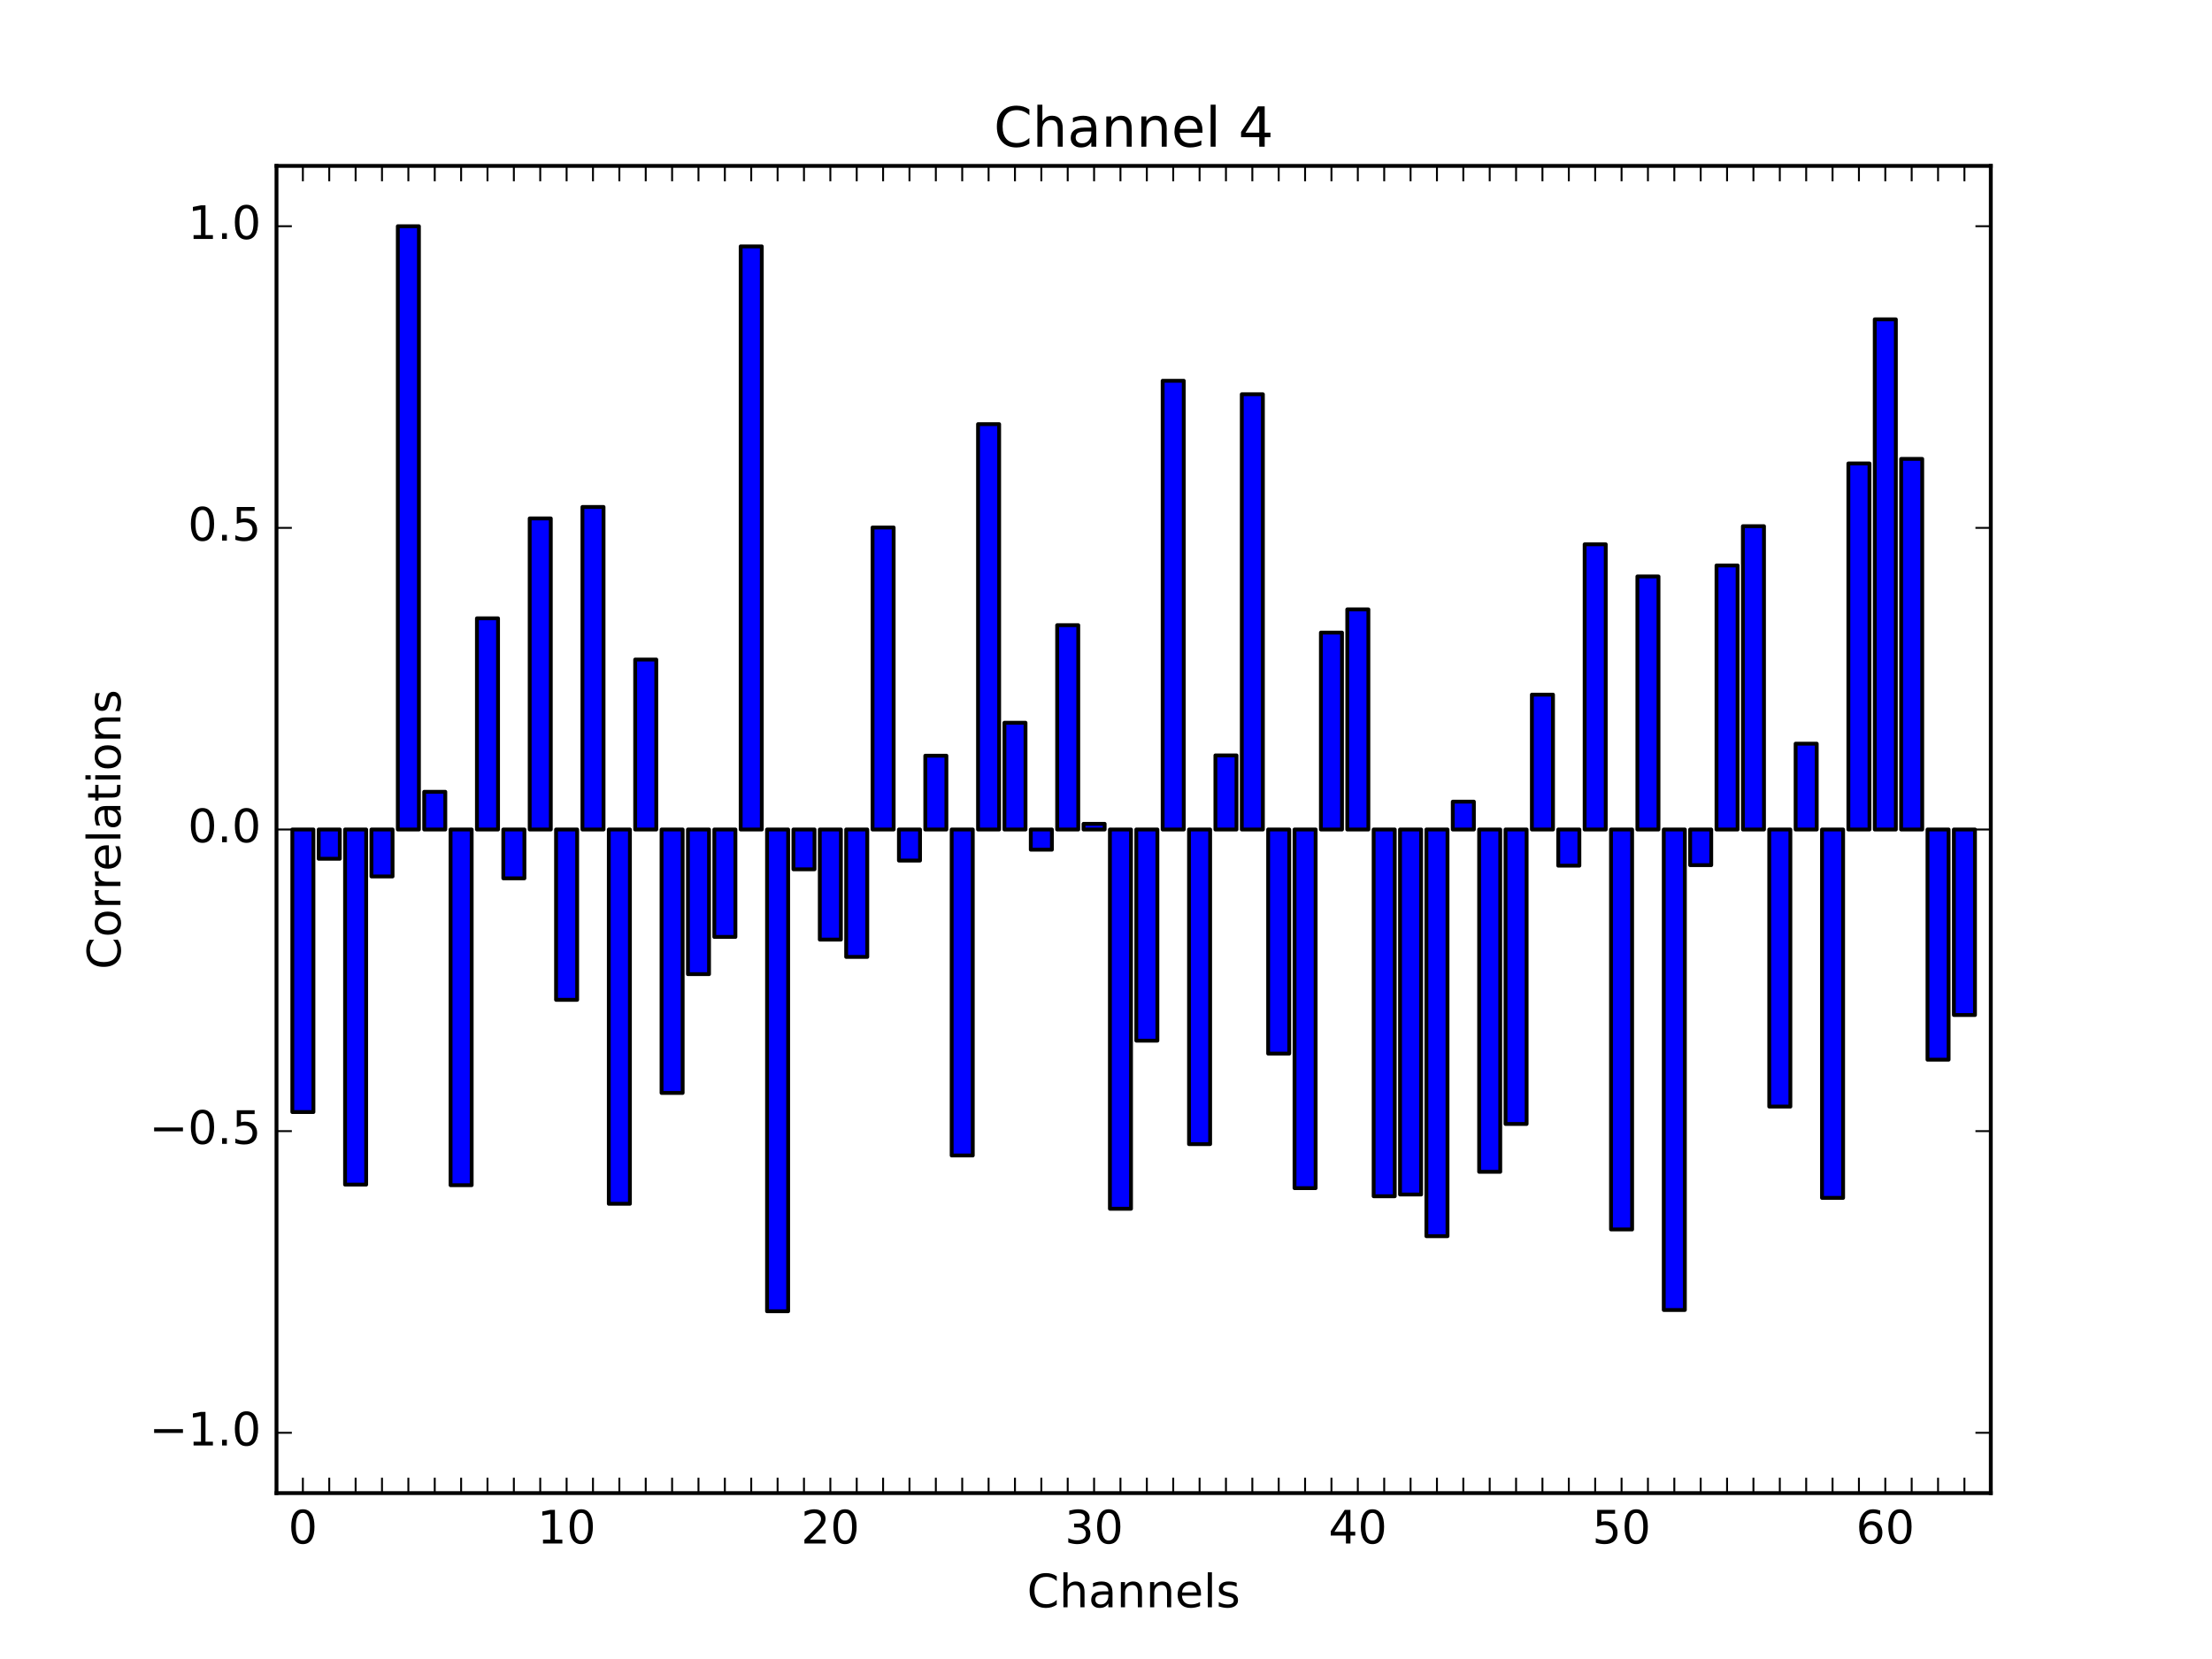 <?xml version="1.0" encoding="utf-8" standalone="no"?>
<!DOCTYPE svg PUBLIC "-//W3C//DTD SVG 1.1//EN"
        "http://www.w3.org/Graphics/SVG/1.1/DTD/svg11.dtd">
<!-- Created with matplotlib (http://matplotlib.org/) -->
<svg height="432pt" version="1.1" viewBox="0 0 576 432" width="576pt" xmlns="http://www.w3.org/2000/svg"
     xmlns:xlink="http://www.w3.org/1999/xlink">
    <defs>
        <style type="text/css">
            *{stroke-linecap:butt;stroke-linejoin:round;stroke-miterlimit:100000;}
        </style>
    </defs>
    <g id="figure_1">
        <g id="patch_1">
            <path d="M 0 432
L 576 432 
L 576 0 
L 0 0 
z
" style="fill:#ffffff;"/>
        </g>
        <g id="axes_1">
            <g id="patch_2">
                <path d="M 72 388.8
L 518.4 388.8 
L 518.4 43.2 
L 72 43.2 
z
" style="fill:#ffffff;"/>
            </g>
            <g id="patch_3">
                <path clip-path="url(#pa33bbf4f86)" d="M 76.121 289.575
L 81.615 289.575 
L 81.615 216 
L 76.121 216 
z
" style="fill:#0000ff;stroke:#000000;stroke-linejoin:miter;"/>
            </g>
            <g id="patch_4">
                <path clip-path="url(#pa33bbf4f86)" d="M 82.988 223.623
L 88.482 223.623 
L 88.482 216 
L 82.988 216 
z
" style="fill:#0000ff;stroke:#000000;stroke-linejoin:miter;"/>
            </g>
            <g id="patch_5">
                <path clip-path="url(#pa33bbf4f86)" d="M 89.856 308.473
L 95.35 308.473 
L 95.35 216 
L 89.856 216 
z
" style="fill:#0000ff;stroke:#000000;stroke-linejoin:miter;"/>
            </g>
            <g id="patch_6">
                <path clip-path="url(#pa33bbf4f86)" d="M 96.724 228.224
L 102.218 228.224 
L 102.218 216 
L 96.724 216 
z
" style="fill:#0000ff;stroke:#000000;stroke-linejoin:miter;"/>
            </g>
            <g id="patch_7">
                <path clip-path="url(#pa33bbf4f86)" d="M 103.591 216
L 109.086 216 
L 109.086 58.909 
L 103.591 58.909 
z
" style="fill:#0000ff;stroke:#000000;stroke-linejoin:miter;"/>
            </g>
            <g id="patch_8">
                <path clip-path="url(#pa33bbf4f86)" d="M 110.459 216
L 115.953 216 
L 115.953 206.184 
L 110.459 206.184 
z
" style="fill:#0000ff;stroke:#000000;stroke-linejoin:miter;"/>
            </g>
            <g id="patch_9">
                <path clip-path="url(#pa33bbf4f86)" d="M 117.327 308.617
L 122.821 308.617 
L 122.821 216 
L 117.327 216 
z
" style="fill:#0000ff;stroke:#000000;stroke-linejoin:miter;"/>
            </g>
            <g id="patch_10">
                <path clip-path="url(#pa33bbf4f86)" d="M 124.194 216
L 129.689 216 
L 129.689 161.011 
L 124.194 161.011 
z
" style="fill:#0000ff;stroke:#000000;stroke-linejoin:miter;"/>
            </g>
            <g id="patch_11">
                <path clip-path="url(#pa33bbf4f86)" d="M 131.062 228.712
L 136.556 228.712 
L 136.556 216 
L 131.062 216 
z
" style="fill:#0000ff;stroke:#000000;stroke-linejoin:miter;"/>
            </g>
            <g id="patch_12">
                <path clip-path="url(#pa33bbf4f86)" d="M 137.93 216
L 143.424 216 
L 143.424 134.998 
L 137.93 134.998 
z
" style="fill:#0000ff;stroke:#000000;stroke-linejoin:miter;"/>
            </g>
            <g id="patch_13">
                <path clip-path="url(#pa33bbf4f86)" d="M 144.798 260.353
L 150.292 260.353 
L 150.292 216 
L 144.798 216 
z
" style="fill:#0000ff;stroke:#000000;stroke-linejoin:miter;"/>
            </g>
            <g id="patch_14">
                <path clip-path="url(#pa33bbf4f86)" d="M 151.665 216
L 157.159 216 
L 157.159 132.012 
L 151.665 132.012 
z
" style="fill:#0000ff;stroke:#000000;stroke-linejoin:miter;"/>
            </g>
            <g id="patch_15">
                <path clip-path="url(#pa33bbf4f86)" d="M 158.533 313.465
L 164.027 313.465 
L 164.027 216 
L 158.533 216 
z
" style="fill:#0000ff;stroke:#000000;stroke-linejoin:miter;"/>
            </g>
            <g id="patch_16">
                <path clip-path="url(#pa33bbf4f86)" d="M 165.401 216
L 170.895 216 
L 170.895 171.743 
L 165.401 171.743 
z
" style="fill:#0000ff;stroke:#000000;stroke-linejoin:miter;"/>
            </g>
            <g id="patch_17">
                <path clip-path="url(#pa33bbf4f86)" d="M 172.268 284.598
L 177.762 284.598 
L 177.762 216 
L 172.268 216 
z
" style="fill:#0000ff;stroke:#000000;stroke-linejoin:miter;"/>
            </g>
            <g id="patch_18">
                <path clip-path="url(#pa33bbf4f86)" d="M 179.136 253.666
L 184.63 253.666 
L 184.63 216 
L 179.136 216 
z
" style="fill:#0000ff;stroke:#000000;stroke-linejoin:miter;"/>
            </g>
            <g id="patch_19">
                <path clip-path="url(#pa33bbf4f86)" d="M 186.004 243.976
L 191.498 243.976 
L 191.498 216 
L 186.004 216 
z
" style="fill:#0000ff;stroke:#000000;stroke-linejoin:miter;"/>
            </g>
            <g id="patch_20">
                <path clip-path="url(#pa33bbf4f86)" d="M 192.871 216
L 198.366 216 
L 198.366 64.161 
L 192.871 64.161 
z
" style="fill:#0000ff;stroke:#000000;stroke-linejoin:miter;"/>
            </g>
            <g id="patch_21">
                <path clip-path="url(#pa33bbf4f86)" d="M 199.739 341.447
L 205.233 341.447 
L 205.233 216 
L 199.739 216 
z
" style="fill:#0000ff;stroke:#000000;stroke-linejoin:miter;"/>
            </g>
            <g id="patch_22">
                <path clip-path="url(#pa33bbf4f86)" d="M 206.607 226.364
L 212.101 226.364 
L 212.101 216 
L 206.607 216 
z
" style="fill:#0000ff;stroke:#000000;stroke-linejoin:miter;"/>
            </g>
            <g id="patch_23">
                <path clip-path="url(#pa33bbf4f86)" d="M 213.474 244.669
L 218.969 244.669 
L 218.969 216 
L 213.474 216 
z
" style="fill:#0000ff;stroke:#000000;stroke-linejoin:miter;"/>
            </g>
            <g id="patch_24">
                <path clip-path="url(#pa33bbf4f86)" d="M 220.342 249.175
L 225.836 249.175 
L 225.836 216 
L 220.342 216 
z
" style="fill:#0000ff;stroke:#000000;stroke-linejoin:miter;"/>
            </g>
            <g id="patch_25">
                <path clip-path="url(#pa33bbf4f86)" d="M 227.21 216
L 232.704 216 
L 232.704 137.356 
L 227.21 137.356 
z
" style="fill:#0000ff;stroke:#000000;stroke-linejoin:miter;"/>
            </g>
            <g id="patch_26">
                <path clip-path="url(#pa33bbf4f86)" d="M 234.078 224.087
L 239.572 224.087 
L 239.572 216 
L 234.078 216 
z
" style="fill:#0000ff;stroke:#000000;stroke-linejoin:miter;"/>
            </g>
            <g id="patch_27">
                <path clip-path="url(#pa33bbf4f86)" d="M 240.945 216
L 246.439 216 
L 246.439 196.783 
L 240.945 196.783 
z
" style="fill:#0000ff;stroke:#000000;stroke-linejoin:miter;"/>
            </g>
            <g id="patch_28">
                <path clip-path="url(#pa33bbf4f86)" d="M 247.813 300.885
L 253.307 300.885 
L 253.307 216 
L 247.813 216 
z
" style="fill:#0000ff;stroke:#000000;stroke-linejoin:miter;"/>
            </g>
            <g id="patch_29">
                <path clip-path="url(#pa33bbf4f86)" d="M 254.681 216
L 260.175 216 
L 260.175 110.442 
L 254.681 110.442 
z
" style="fill:#0000ff;stroke:#000000;stroke-linejoin:miter;"/>
            </g>
            <g id="patch_30">
                <path clip-path="url(#pa33bbf4f86)" d="M 261.548 216
L 267.042 216 
L 267.042 188.202 
L 261.548 188.202 
z
" style="fill:#0000ff;stroke:#000000;stroke-linejoin:miter;"/>
            </g>
            <g id="patch_31">
                <path clip-path="url(#pa33bbf4f86)" d="M 268.416 221.257
L 273.91 221.257 
L 273.91 216 
L 268.416 216 
z
" style="fill:#0000ff;stroke:#000000;stroke-linejoin:miter;"/>
            </g>
            <g id="patch_32">
                <path clip-path="url(#pa33bbf4f86)" d="M 275.284 216
L 280.778 216 
L 280.778 162.794 
L 275.284 162.794 
z
" style="fill:#0000ff;stroke:#000000;stroke-linejoin:miter;"/>
            </g>
            <g id="patch_33">
                <path clip-path="url(#pa33bbf4f86)" d="M 282.151 216
L 287.646 216 
L 287.646 214.521 
L 282.151 214.521 
z
" style="fill:#0000ff;stroke:#000000;stroke-linejoin:miter;"/>
            </g>
            <g id="patch_34">
                <path clip-path="url(#pa33bbf4f86)" d="M 289.019 314.757
L 294.513 314.757 
L 294.513 216 
L 289.019 216 
z
" style="fill:#0000ff;stroke:#000000;stroke-linejoin:miter;"/>
            </g>
            <g id="patch_35">
                <path clip-path="url(#pa33bbf4f86)" d="M 295.887 270.983
L 301.381 270.983 
L 301.381 216 
L 295.887 216 
z
" style="fill:#0000ff;stroke:#000000;stroke-linejoin:miter;"/>
            </g>
            <g id="patch_36">
                <path clip-path="url(#pa33bbf4f86)" d="M 302.754 216
L 308.249 216 
L 308.249 99.15 
L 302.754 99.15 
z
" style="fill:#0000ff;stroke:#000000;stroke-linejoin:miter;"/>
            </g>
            <g id="patch_37">
                <path clip-path="url(#pa33bbf4f86)" d="M 309.622 297.924
L 315.116 297.924 
L 315.116 216 
L 309.622 216 
z
" style="fill:#0000ff;stroke:#000000;stroke-linejoin:miter;"/>
            </g>
            <g id="patch_38">
                <path clip-path="url(#pa33bbf4f86)" d="M 316.49 216
L 321.984 216 
L 321.984 196.705 
L 316.49 196.705 
z
" style="fill:#0000ff;stroke:#000000;stroke-linejoin:miter;"/>
            </g>
            <g id="patch_39">
                <path clip-path="url(#pa33bbf4f86)" d="M 323.358 216
L 328.852 216 
L 328.852 102.659 
L 323.358 102.659 
z
" style="fill:#0000ff;stroke:#000000;stroke-linejoin:miter;"/>
            </g>
            <g id="patch_40">
                <path clip-path="url(#pa33bbf4f86)" d="M 330.225 274.353
L 335.719 274.353 
L 335.719 216 
L 330.225 216 
z
" style="fill:#0000ff;stroke:#000000;stroke-linejoin:miter;"/>
            </g>
            <g id="patch_41">
                <path clip-path="url(#pa33bbf4f86)" d="M 337.093 309.386
L 342.587 309.386 
L 342.587 216 
L 337.093 216 
z
" style="fill:#0000ff;stroke:#000000;stroke-linejoin:miter;"/>
            </g>
            <g id="patch_42">
                <path clip-path="url(#pa33bbf4f86)" d="M 343.961 216
L 349.455 216 
L 349.455 164.725 
L 343.961 164.725 
z
" style="fill:#0000ff;stroke:#000000;stroke-linejoin:miter;"/>
            </g>
            <g id="patch_43">
                <path clip-path="url(#pa33bbf4f86)" d="M 350.828 216
L 356.322 216 
L 356.322 158.681 
L 350.828 158.681 
z
" style="fill:#0000ff;stroke:#000000;stroke-linejoin:miter;"/>
            </g>
            <g id="patch_44">
                <path clip-path="url(#pa33bbf4f86)" d="M 357.696 311.501
L 363.19 311.501 
L 363.19 216 
L 357.696 216 
z
" style="fill:#0000ff;stroke:#000000;stroke-linejoin:miter;"/>
            </g>
            <g id="patch_45">
                <path clip-path="url(#pa33bbf4f86)" d="M 364.564 311.053
L 370.058 311.053 
L 370.058 216 
L 364.564 216 
z
" style="fill:#0000ff;stroke:#000000;stroke-linejoin:miter;"/>
            </g>
            <g id="patch_46">
                <path clip-path="url(#pa33bbf4f86)" d="M 371.431 321.901
L 376.926 321.901 
L 376.926 216 
L 371.431 216 
z
" style="fill:#0000ff;stroke:#000000;stroke-linejoin:miter;"/>
            </g>
            <g id="patch_47">
                <path clip-path="url(#pa33bbf4f86)" d="M 378.299 216
L 383.793 216 
L 383.793 208.752 
L 378.299 208.752 
z
" style="fill:#0000ff;stroke:#000000;stroke-linejoin:miter;"/>
            </g>
            <g id="patch_48">
                <path clip-path="url(#pa33bbf4f86)" d="M 385.167 305.137
L 390.661 305.137 
L 390.661 216 
L 385.167 216 
z
" style="fill:#0000ff;stroke:#000000;stroke-linejoin:miter;"/>
            </g>
            <g id="patch_49">
                <path clip-path="url(#pa33bbf4f86)" d="M 392.034 292.678
L 397.529 292.678 
L 397.529 216 
L 392.034 216 
z
" style="fill:#0000ff;stroke:#000000;stroke-linejoin:miter;"/>
            </g>
            <g id="patch_50">
                <path clip-path="url(#pa33bbf4f86)" d="M 398.902 216
L 404.396 216 
L 404.396 180.881 
L 398.902 180.881 
z
" style="fill:#0000ff;stroke:#000000;stroke-linejoin:miter;"/>
            </g>
            <g id="patch_51">
                <path clip-path="url(#pa33bbf4f86)" d="M 405.77 225.42
L 411.264 225.42 
L 411.264 216 
L 405.77 216 
z
" style="fill:#0000ff;stroke:#000000;stroke-linejoin:miter;"/>
            </g>
            <g id="patch_52">
                <path clip-path="url(#pa33bbf4f86)" d="M 412.638 216
L 418.132 216 
L 418.132 141.738 
L 412.638 141.738 
z
" style="fill:#0000ff;stroke:#000000;stroke-linejoin:miter;"/>
            </g>
            <g id="patch_53">
                <path clip-path="url(#pa33bbf4f86)" d="M 419.505 320.147
L 424.999 320.147 
L 424.999 216 
L 419.505 216 
z
" style="fill:#0000ff;stroke:#000000;stroke-linejoin:miter;"/>
            </g>
            <g id="patch_54">
                <path clip-path="url(#pa33bbf4f86)" d="M 426.373 216
L 431.867 216 
L 431.867 150.112 
L 426.373 150.112 
z
" style="fill:#0000ff;stroke:#000000;stroke-linejoin:miter;"/>
            </g>
            <g id="patch_55">
                <path clip-path="url(#pa33bbf4f86)" d="M 433.241 341.116
L 438.735 341.116 
L 438.735 216 
L 433.241 216 
z
" style="fill:#0000ff;stroke:#000000;stroke-linejoin:miter;"/>
            </g>
            <g id="patch_56">
                <path clip-path="url(#pa33bbf4f86)" d="M 440.108 225.283
L 445.602 225.283 
L 445.602 216 
L 440.108 216 
z
" style="fill:#0000ff;stroke:#000000;stroke-linejoin:miter;"/>
            </g>
            <g id="patch_57">
                <path clip-path="url(#pa33bbf4f86)" d="M 446.976 216
L 452.47 216 
L 452.47 147.244 
L 446.976 147.244 
z
" style="fill:#0000ff;stroke:#000000;stroke-linejoin:miter;"/>
            </g>
            <g id="patch_58">
                <path clip-path="url(#pa33bbf4f86)" d="M 453.844 216
L 459.338 216 
L 459.338 137.021 
L 453.844 137.021 
z
" style="fill:#0000ff;stroke:#000000;stroke-linejoin:miter;"/>
            </g>
            <g id="patch_59">
                <path clip-path="url(#pa33bbf4f86)" d="M 460.711 288.149
L 466.206 288.149 
L 466.206 216 
L 460.711 216 
z
" style="fill:#0000ff;stroke:#000000;stroke-linejoin:miter;"/>
            </g>
            <g id="patch_60">
                <path clip-path="url(#pa33bbf4f86)" d="M 467.579 216
L 473.073 216 
L 473.073 193.65 
L 467.579 193.65 
z
" style="fill:#0000ff;stroke:#000000;stroke-linejoin:miter;"/>
            </g>
            <g id="patch_61">
                <path clip-path="url(#pa33bbf4f86)" d="M 474.447 311.925
L 479.941 311.925 
L 479.941 216 
L 474.447 216 
z
" style="fill:#0000ff;stroke:#000000;stroke-linejoin:miter;"/>
            </g>
            <g id="patch_62">
                <path clip-path="url(#pa33bbf4f86)" d="M 481.314 216
L 486.809 216 
L 486.809 120.685 
L 481.314 120.685 
z
" style="fill:#0000ff;stroke:#000000;stroke-linejoin:miter;"/>
            </g>
            <g id="patch_63">
                <path clip-path="url(#pa33bbf4f86)" d="M 488.182 216
L 493.676 216 
L 493.676 83.158 
L 488.182 83.158 
z
" style="fill:#0000ff;stroke:#000000;stroke-linejoin:miter;"/>
            </g>
            <g id="patch_64">
                <path clip-path="url(#pa33bbf4f86)" d="M 495.05 216
L 500.544 216 
L 500.544 119.498 
L 495.05 119.498 
z
" style="fill:#0000ff;stroke:#000000;stroke-linejoin:miter;"/>
            </g>
            <g id="patch_65">
                <path clip-path="url(#pa33bbf4f86)" d="M 501.918 275.936
L 507.412 275.936 
L 507.412 216 
L 501.918 216 
z
" style="fill:#0000ff;stroke:#000000;stroke-linejoin:miter;"/>
            </g>
            <g id="patch_66">
                <path clip-path="url(#pa33bbf4f86)" d="M 508.785 264.308
L 514.279 264.308 
L 514.279 216 
L 508.785 216 
z
" style="fill:#0000ff;stroke:#000000;stroke-linejoin:miter;"/>
            </g>
            <g id="patch_67">
                <path d="M 72 43.2
L 518.4 43.2 
" style="fill:none;stroke:#000000;stroke-linecap:square;stroke-linejoin:miter;"/>
            </g>
            <g id="patch_68">
                <path d="M 518.4 388.8
L 518.4 43.2 
" style="fill:none;stroke:#000000;stroke-linecap:square;stroke-linejoin:miter;"/>
            </g>
            <g id="patch_69">
                <path d="M 72 388.8
L 518.4 388.8 
" style="fill:none;stroke:#000000;stroke-linecap:square;stroke-linejoin:miter;"/>
            </g>
            <g id="patch_70">
                <path d="M 72 388.8
L 72 43.2 
" style="fill:none;stroke:#000000;stroke-linecap:square;stroke-linejoin:miter;"/>
            </g>
            <g id="matplotlib.axis_1">
                <g id="xtick_1">
                    <g id="line2d_1">
                        <defs>
                            <path d="M 0 0
L 0 -4 
" id="m778a37775b" style="stroke:#000000;stroke-width:0.5;"/>
                        </defs>
                        <g>
                            <use style="stroke:#000000;stroke-width:0.5;" x="78.868" xlink:href="#m778a37775b"
                                 y="388.8"/>
                        </g>
                    </g>
                    <g id="line2d_2">
                        <defs>
                            <path d="M 0 0
L 0 4 
" id="m806f2d0ba9" style="stroke:#000000;stroke-width:0.5;"/>
                        </defs>
                        <g>
                            <use style="stroke:#000000;stroke-width:0.5;" x="78.868" xlink:href="#m806f2d0ba9"
                                 y="43.2"/>
                        </g>
                    </g>
                    <g id="text_1">
                        <!-- 0 -->
                        <defs>
                            <path d="M 31.781 66.406
Q 24.172 66.406 20.328 58.906 
Q 16.5 51.422 16.5 36.375 
Q 16.5 21.391 20.328 13.891 
Q 24.172 6.391 31.781 6.391 
Q 39.453 6.391 43.281 13.891 
Q 47.125 21.391 47.125 36.375 
Q 47.125 51.422 43.281 58.906 
Q 39.453 66.406 31.781 66.406 
M 31.781 74.219 
Q 44.047 74.219 50.516 64.516 
Q 56.984 54.828 56.984 36.375 
Q 56.984 17.969 50.516 8.266 
Q 44.047 -1.422 31.781 -1.422 
Q 19.531 -1.422 13.062 8.266 
Q 6.594 17.969 6.594 36.375 
Q 6.594 54.828 13.062 64.516 
Q 19.531 74.219 31.781 74.219 
" id="BitstreamVeraSans-Roman-30"/>
                        </defs>
                        <g transform="translate(75.05 401.918)scale(0.12 -0.12)">
                            <use xlink:href="#BitstreamVeraSans-Roman-30"/>
                        </g>
                    </g>
                </g>
                <g id="xtick_2">
                    <g id="line2d_3">
                        <g>
                            <use style="stroke:#000000;stroke-width:0.5;" x="85.735" xlink:href="#m778a37775b"
                                 y="388.8"/>
                        </g>
                    </g>
                    <g id="line2d_4">
                        <g>
                            <use style="stroke:#000000;stroke-width:0.5;" x="85.735" xlink:href="#m806f2d0ba9"
                                 y="43.2"/>
                        </g>
                    </g>
                </g>
                <g id="xtick_3">
                    <g id="line2d_5">
                        <g>
                            <use style="stroke:#000000;stroke-width:0.5;" x="92.603" xlink:href="#m778a37775b"
                                 y="388.8"/>
                        </g>
                    </g>
                    <g id="line2d_6">
                        <g>
                            <use style="stroke:#000000;stroke-width:0.5;" x="92.603" xlink:href="#m806f2d0ba9"
                                 y="43.2"/>
                        </g>
                    </g>
                </g>
                <g id="xtick_4">
                    <g id="line2d_7">
                        <g>
                            <use style="stroke:#000000;stroke-width:0.5;" x="99.471" xlink:href="#m778a37775b"
                                 y="388.8"/>
                        </g>
                    </g>
                    <g id="line2d_8">
                        <g>
                            <use style="stroke:#000000;stroke-width:0.5;" x="99.471" xlink:href="#m806f2d0ba9"
                                 y="43.2"/>
                        </g>
                    </g>
                </g>
                <g id="xtick_5">
                    <g id="line2d_9">
                        <g>
                            <use style="stroke:#000000;stroke-width:0.5;" x="106.338" xlink:href="#m778a37775b"
                                 y="388.8"/>
                        </g>
                    </g>
                    <g id="line2d_10">
                        <g>
                            <use style="stroke:#000000;stroke-width:0.5;" x="106.338" xlink:href="#m806f2d0ba9"
                                 y="43.2"/>
                        </g>
                    </g>
                </g>
                <g id="xtick_6">
                    <g id="line2d_11">
                        <g>
                            <use style="stroke:#000000;stroke-width:0.5;" x="113.206" xlink:href="#m778a37775b"
                                 y="388.8"/>
                        </g>
                    </g>
                    <g id="line2d_12">
                        <g>
                            <use style="stroke:#000000;stroke-width:0.5;" x="113.206" xlink:href="#m806f2d0ba9"
                                 y="43.2"/>
                        </g>
                    </g>
                </g>
                <g id="xtick_7">
                    <g id="line2d_13">
                        <g>
                            <use style="stroke:#000000;stroke-width:0.5;" x="120.074" xlink:href="#m778a37775b"
                                 y="388.8"/>
                        </g>
                    </g>
                    <g id="line2d_14">
                        <g>
                            <use style="stroke:#000000;stroke-width:0.5;" x="120.074" xlink:href="#m806f2d0ba9"
                                 y="43.2"/>
                        </g>
                    </g>
                </g>
                <g id="xtick_8">
                    <g id="line2d_15">
                        <g>
                            <use style="stroke:#000000;stroke-width:0.5;" x="126.942" xlink:href="#m778a37775b"
                                 y="388.8"/>
                        </g>
                    </g>
                    <g id="line2d_16">
                        <g>
                            <use style="stroke:#000000;stroke-width:0.5;" x="126.942" xlink:href="#m806f2d0ba9"
                                 y="43.2"/>
                        </g>
                    </g>
                </g>
                <g id="xtick_9">
                    <g id="line2d_17">
                        <g>
                            <use style="stroke:#000000;stroke-width:0.5;" x="133.809" xlink:href="#m778a37775b"
                                 y="388.8"/>
                        </g>
                    </g>
                    <g id="line2d_18">
                        <g>
                            <use style="stroke:#000000;stroke-width:0.5;" x="133.809" xlink:href="#m806f2d0ba9"
                                 y="43.2"/>
                        </g>
                    </g>
                </g>
                <g id="xtick_10">
                    <g id="line2d_19">
                        <g>
                            <use style="stroke:#000000;stroke-width:0.5;" x="140.677" xlink:href="#m778a37775b"
                                 y="388.8"/>
                        </g>
                    </g>
                    <g id="line2d_20">
                        <g>
                            <use style="stroke:#000000;stroke-width:0.5;" x="140.677" xlink:href="#m806f2d0ba9"
                                 y="43.2"/>
                        </g>
                    </g>
                </g>
                <g id="xtick_11">
                    <g id="line2d_21">
                        <g>
                            <use style="stroke:#000000;stroke-width:0.5;" x="147.545" xlink:href="#m778a37775b"
                                 y="388.8"/>
                        </g>
                    </g>
                    <g id="line2d_22">
                        <g>
                            <use style="stroke:#000000;stroke-width:0.5;" x="147.545" xlink:href="#m806f2d0ba9"
                                 y="43.2"/>
                        </g>
                    </g>
                    <g id="text_2">
                        <!-- 10 -->
                        <defs>
                            <path d="M 12.406 8.297
L 28.516 8.297 
L 28.516 63.922 
L 10.984 60.406 
L 10.984 69.391 
L 28.422 72.906 
L 38.281 72.906 
L 38.281 8.297 
L 54.391 8.297 
L 54.391 0 
L 12.406 0 
z
" id="BitstreamVeraSans-Roman-31"/>
                        </defs>
                        <g transform="translate(139.91 401.918)scale(0.12 -0.12)">
                            <use xlink:href="#BitstreamVeraSans-Roman-31"/>
                            <use x="63.623" xlink:href="#BitstreamVeraSans-Roman-30"/>
                        </g>
                    </g>
                </g>
                <g id="xtick_12">
                    <g id="line2d_23">
                        <g>
                            <use style="stroke:#000000;stroke-width:0.5;" x="154.412" xlink:href="#m778a37775b"
                                 y="388.8"/>
                        </g>
                    </g>
                    <g id="line2d_24">
                        <g>
                            <use style="stroke:#000000;stroke-width:0.5;" x="154.412" xlink:href="#m806f2d0ba9"
                                 y="43.2"/>
                        </g>
                    </g>
                </g>
                <g id="xtick_13">
                    <g id="line2d_25">
                        <g>
                            <use style="stroke:#000000;stroke-width:0.5;" x="161.28" xlink:href="#m778a37775b"
                                 y="388.8"/>
                        </g>
                    </g>
                    <g id="line2d_26">
                        <g>
                            <use style="stroke:#000000;stroke-width:0.5;" x="161.28" xlink:href="#m806f2d0ba9"
                                 y="43.2"/>
                        </g>
                    </g>
                </g>
                <g id="xtick_14">
                    <g id="line2d_27">
                        <g>
                            <use style="stroke:#000000;stroke-width:0.5;" x="168.148" xlink:href="#m778a37775b"
                                 y="388.8"/>
                        </g>
                    </g>
                    <g id="line2d_28">
                        <g>
                            <use style="stroke:#000000;stroke-width:0.5;" x="168.148" xlink:href="#m806f2d0ba9"
                                 y="43.2"/>
                        </g>
                    </g>
                </g>
                <g id="xtick_15">
                    <g id="line2d_29">
                        <g>
                            <use style="stroke:#000000;stroke-width:0.5;" x="175.015" xlink:href="#m778a37775b"
                                 y="388.8"/>
                        </g>
                    </g>
                    <g id="line2d_30">
                        <g>
                            <use style="stroke:#000000;stroke-width:0.5;" x="175.015" xlink:href="#m806f2d0ba9"
                                 y="43.2"/>
                        </g>
                    </g>
                </g>
                <g id="xtick_16">
                    <g id="line2d_31">
                        <g>
                            <use style="stroke:#000000;stroke-width:0.5;" x="181.883" xlink:href="#m778a37775b"
                                 y="388.8"/>
                        </g>
                    </g>
                    <g id="line2d_32">
                        <g>
                            <use style="stroke:#000000;stroke-width:0.5;" x="181.883" xlink:href="#m806f2d0ba9"
                                 y="43.2"/>
                        </g>
                    </g>
                </g>
                <g id="xtick_17">
                    <g id="line2d_33">
                        <g>
                            <use style="stroke:#000000;stroke-width:0.5;" x="188.751" xlink:href="#m778a37775b"
                                 y="388.8"/>
                        </g>
                    </g>
                    <g id="line2d_34">
                        <g>
                            <use style="stroke:#000000;stroke-width:0.5;" x="188.751" xlink:href="#m806f2d0ba9"
                                 y="43.2"/>
                        </g>
                    </g>
                </g>
                <g id="xtick_18">
                    <g id="line2d_35">
                        <g>
                            <use style="stroke:#000000;stroke-width:0.5;" x="195.618" xlink:href="#m778a37775b"
                                 y="388.8"/>
                        </g>
                    </g>
                    <g id="line2d_36">
                        <g>
                            <use style="stroke:#000000;stroke-width:0.5;" x="195.618" xlink:href="#m806f2d0ba9"
                                 y="43.2"/>
                        </g>
                    </g>
                </g>
                <g id="xtick_19">
                    <g id="line2d_37">
                        <g>
                            <use style="stroke:#000000;stroke-width:0.5;" x="202.486" xlink:href="#m778a37775b"
                                 y="388.8"/>
                        </g>
                    </g>
                    <g id="line2d_38">
                        <g>
                            <use style="stroke:#000000;stroke-width:0.5;" x="202.486" xlink:href="#m806f2d0ba9"
                                 y="43.2"/>
                        </g>
                    </g>
                </g>
                <g id="xtick_20">
                    <g id="line2d_39">
                        <g>
                            <use style="stroke:#000000;stroke-width:0.5;" x="209.354" xlink:href="#m778a37775b"
                                 y="388.8"/>
                        </g>
                    </g>
                    <g id="line2d_40">
                        <g>
                            <use style="stroke:#000000;stroke-width:0.5;" x="209.354" xlink:href="#m806f2d0ba9"
                                 y="43.2"/>
                        </g>
                    </g>
                </g>
                <g id="xtick_21">
                    <g id="line2d_41">
                        <g>
                            <use style="stroke:#000000;stroke-width:0.5;" x="216.222" xlink:href="#m778a37775b"
                                 y="388.8"/>
                        </g>
                    </g>
                    <g id="line2d_42">
                        <g>
                            <use style="stroke:#000000;stroke-width:0.5;" x="216.222" xlink:href="#m806f2d0ba9"
                                 y="43.2"/>
                        </g>
                    </g>
                    <g id="text_3">
                        <!-- 20 -->
                        <defs>
                            <path d="M 19.188 8.297
L 53.609 8.297 
L 53.609 0 
L 7.328 0 
L 7.328 8.297 
Q 12.938 14.109 22.625 23.891 
Q 32.328 33.688 34.812 36.531 
Q 39.547 41.844 41.422 45.531 
Q 43.312 49.219 43.312 52.781 
Q 43.312 58.594 39.234 62.25 
Q 35.156 65.922 28.609 65.922 
Q 23.969 65.922 18.812 64.312 
Q 13.672 62.703 7.812 59.422 
L 7.812 69.391 
Q 13.766 71.781 18.938 73 
Q 24.125 74.219 28.422 74.219 
Q 39.75 74.219 46.484 68.547 
Q 53.219 62.891 53.219 53.422 
Q 53.219 48.922 51.531 44.891 
Q 49.859 40.875 45.406 35.406 
Q 44.188 33.984 37.641 27.219 
Q 31.109 20.453 19.188 8.297 
" id="BitstreamVeraSans-Roman-32"/>
                        </defs>
                        <g transform="translate(208.587 401.918)scale(0.12 -0.12)">
                            <use xlink:href="#BitstreamVeraSans-Roman-32"/>
                            <use x="63.623" xlink:href="#BitstreamVeraSans-Roman-30"/>
                        </g>
                    </g>
                </g>
                <g id="xtick_22">
                    <g id="line2d_43">
                        <g>
                            <use style="stroke:#000000;stroke-width:0.5;" x="223.089" xlink:href="#m778a37775b"
                                 y="388.8"/>
                        </g>
                    </g>
                    <g id="line2d_44">
                        <g>
                            <use style="stroke:#000000;stroke-width:0.5;" x="223.089" xlink:href="#m806f2d0ba9"
                                 y="43.2"/>
                        </g>
                    </g>
                </g>
                <g id="xtick_23">
                    <g id="line2d_45">
                        <g>
                            <use style="stroke:#000000;stroke-width:0.5;" x="229.957" xlink:href="#m778a37775b"
                                 y="388.8"/>
                        </g>
                    </g>
                    <g id="line2d_46">
                        <g>
                            <use style="stroke:#000000;stroke-width:0.5;" x="229.957" xlink:href="#m806f2d0ba9"
                                 y="43.2"/>
                        </g>
                    </g>
                </g>
                <g id="xtick_24">
                    <g id="line2d_47">
                        <g>
                            <use style="stroke:#000000;stroke-width:0.5;" x="236.825" xlink:href="#m778a37775b"
                                 y="388.8"/>
                        </g>
                    </g>
                    <g id="line2d_48">
                        <g>
                            <use style="stroke:#000000;stroke-width:0.5;" x="236.825" xlink:href="#m806f2d0ba9"
                                 y="43.2"/>
                        </g>
                    </g>
                </g>
                <g id="xtick_25">
                    <g id="line2d_49">
                        <g>
                            <use style="stroke:#000000;stroke-width:0.5;" x="243.692" xlink:href="#m778a37775b"
                                 y="388.8"/>
                        </g>
                    </g>
                    <g id="line2d_50">
                        <g>
                            <use style="stroke:#000000;stroke-width:0.5;" x="243.692" xlink:href="#m806f2d0ba9"
                                 y="43.2"/>
                        </g>
                    </g>
                </g>
                <g id="xtick_26">
                    <g id="line2d_51">
                        <g>
                            <use style="stroke:#000000;stroke-width:0.5;" x="250.56" xlink:href="#m778a37775b"
                                 y="388.8"/>
                        </g>
                    </g>
                    <g id="line2d_52">
                        <g>
                            <use style="stroke:#000000;stroke-width:0.5;" x="250.56" xlink:href="#m806f2d0ba9"
                                 y="43.2"/>
                        </g>
                    </g>
                </g>
                <g id="xtick_27">
                    <g id="line2d_53">
                        <g>
                            <use style="stroke:#000000;stroke-width:0.5;" x="257.428" xlink:href="#m778a37775b"
                                 y="388.8"/>
                        </g>
                    </g>
                    <g id="line2d_54">
                        <g>
                            <use style="stroke:#000000;stroke-width:0.5;" x="257.428" xlink:href="#m806f2d0ba9"
                                 y="43.2"/>
                        </g>
                    </g>
                </g>
                <g id="xtick_28">
                    <g id="line2d_55">
                        <g>
                            <use style="stroke:#000000;stroke-width:0.5;" x="264.295" xlink:href="#m778a37775b"
                                 y="388.8"/>
                        </g>
                    </g>
                    <g id="line2d_56">
                        <g>
                            <use style="stroke:#000000;stroke-width:0.5;" x="264.295" xlink:href="#m806f2d0ba9"
                                 y="43.2"/>
                        </g>
                    </g>
                </g>
                <g id="xtick_29">
                    <g id="line2d_57">
                        <g>
                            <use style="stroke:#000000;stroke-width:0.5;" x="271.163" xlink:href="#m778a37775b"
                                 y="388.8"/>
                        </g>
                    </g>
                    <g id="line2d_58">
                        <g>
                            <use style="stroke:#000000;stroke-width:0.5;" x="271.163" xlink:href="#m806f2d0ba9"
                                 y="43.2"/>
                        </g>
                    </g>
                </g>
                <g id="xtick_30">
                    <g id="line2d_59">
                        <g>
                            <use style="stroke:#000000;stroke-width:0.5;" x="278.031" xlink:href="#m778a37775b"
                                 y="388.8"/>
                        </g>
                    </g>
                    <g id="line2d_60">
                        <g>
                            <use style="stroke:#000000;stroke-width:0.5;" x="278.031" xlink:href="#m806f2d0ba9"
                                 y="43.2"/>
                        </g>
                    </g>
                </g>
                <g id="xtick_31">
                    <g id="line2d_61">
                        <g>
                            <use style="stroke:#000000;stroke-width:0.5;" x="284.898" xlink:href="#m778a37775b"
                                 y="388.8"/>
                        </g>
                    </g>
                    <g id="line2d_62">
                        <g>
                            <use style="stroke:#000000;stroke-width:0.5;" x="284.898" xlink:href="#m806f2d0ba9"
                                 y="43.2"/>
                        </g>
                    </g>
                    <g id="text_4">
                        <!-- 30 -->
                        <defs>
                            <path d="M 40.578 39.312
Q 47.656 37.797 51.625 33 
Q 55.609 28.219 55.609 21.188 
Q 55.609 10.406 48.188 4.484 
Q 40.766 -1.422 27.094 -1.422 
Q 22.516 -1.422 17.656 -0.516 
Q 12.797 0.391 7.625 2.203 
L 7.625 11.719 
Q 11.719 9.328 16.594 8.109 
Q 21.484 6.891 26.812 6.891 
Q 36.078 6.891 40.938 10.547 
Q 45.797 14.203 45.797 21.188 
Q 45.797 27.641 41.281 31.266 
Q 36.766 34.906 28.719 34.906 
L 20.219 34.906 
L 20.219 43.016 
L 29.109 43.016 
Q 36.375 43.016 40.234 45.922 
Q 44.094 48.828 44.094 54.297 
Q 44.094 59.906 40.109 62.906 
Q 36.141 65.922 28.719 65.922 
Q 24.656 65.922 20.016 65.031 
Q 15.375 64.156 9.812 62.312 
L 9.812 71.094 
Q 15.438 72.656 20.344 73.438 
Q 25.25 74.219 29.594 74.219 
Q 40.828 74.219 47.359 69.109 
Q 53.906 64.016 53.906 55.328 
Q 53.906 49.266 50.438 45.094 
Q 46.969 40.922 40.578 39.312 
" id="BitstreamVeraSans-Roman-33"/>
                        </defs>
                        <g transform="translate(277.263 401.918)scale(0.12 -0.12)">
                            <use xlink:href="#BitstreamVeraSans-Roman-33"/>
                            <use x="63.623" xlink:href="#BitstreamVeraSans-Roman-30"/>
                        </g>
                    </g>
                </g>
                <g id="xtick_32">
                    <g id="line2d_63">
                        <g>
                            <use style="stroke:#000000;stroke-width:0.5;" x="291.766" xlink:href="#m778a37775b"
                                 y="388.8"/>
                        </g>
                    </g>
                    <g id="line2d_64">
                        <g>
                            <use style="stroke:#000000;stroke-width:0.5;" x="291.766" xlink:href="#m806f2d0ba9"
                                 y="43.2"/>
                        </g>
                    </g>
                </g>
                <g id="xtick_33">
                    <g id="line2d_65">
                        <g>
                            <use style="stroke:#000000;stroke-width:0.5;" x="298.634" xlink:href="#m778a37775b"
                                 y="388.8"/>
                        </g>
                    </g>
                    <g id="line2d_66">
                        <g>
                            <use style="stroke:#000000;stroke-width:0.5;" x="298.634" xlink:href="#m806f2d0ba9"
                                 y="43.2"/>
                        </g>
                    </g>
                </g>
                <g id="xtick_34">
                    <g id="line2d_67">
                        <g>
                            <use style="stroke:#000000;stroke-width:0.5;" x="305.502" xlink:href="#m778a37775b"
                                 y="388.8"/>
                        </g>
                    </g>
                    <g id="line2d_68">
                        <g>
                            <use style="stroke:#000000;stroke-width:0.5;" x="305.502" xlink:href="#m806f2d0ba9"
                                 y="43.2"/>
                        </g>
                    </g>
                </g>
                <g id="xtick_35">
                    <g id="line2d_69">
                        <g>
                            <use style="stroke:#000000;stroke-width:0.5;" x="312.369" xlink:href="#m778a37775b"
                                 y="388.8"/>
                        </g>
                    </g>
                    <g id="line2d_70">
                        <g>
                            <use style="stroke:#000000;stroke-width:0.5;" x="312.369" xlink:href="#m806f2d0ba9"
                                 y="43.2"/>
                        </g>
                    </g>
                </g>
                <g id="xtick_36">
                    <g id="line2d_71">
                        <g>
                            <use style="stroke:#000000;stroke-width:0.5;" x="319.237" xlink:href="#m778a37775b"
                                 y="388.8"/>
                        </g>
                    </g>
                    <g id="line2d_72">
                        <g>
                            <use style="stroke:#000000;stroke-width:0.5;" x="319.237" xlink:href="#m806f2d0ba9"
                                 y="43.2"/>
                        </g>
                    </g>
                </g>
                <g id="xtick_37">
                    <g id="line2d_73">
                        <g>
                            <use style="stroke:#000000;stroke-width:0.5;" x="326.105" xlink:href="#m778a37775b"
                                 y="388.8"/>
                        </g>
                    </g>
                    <g id="line2d_74">
                        <g>
                            <use style="stroke:#000000;stroke-width:0.5;" x="326.105" xlink:href="#m806f2d0ba9"
                                 y="43.2"/>
                        </g>
                    </g>
                </g>
                <g id="xtick_38">
                    <g id="line2d_75">
                        <g>
                            <use style="stroke:#000000;stroke-width:0.5;" x="332.972" xlink:href="#m778a37775b"
                                 y="388.8"/>
                        </g>
                    </g>
                    <g id="line2d_76">
                        <g>
                            <use style="stroke:#000000;stroke-width:0.5;" x="332.972" xlink:href="#m806f2d0ba9"
                                 y="43.2"/>
                        </g>
                    </g>
                </g>
                <g id="xtick_39">
                    <g id="line2d_77">
                        <g>
                            <use style="stroke:#000000;stroke-width:0.5;" x="339.84" xlink:href="#m778a37775b"
                                 y="388.8"/>
                        </g>
                    </g>
                    <g id="line2d_78">
                        <g>
                            <use style="stroke:#000000;stroke-width:0.5;" x="339.84" xlink:href="#m806f2d0ba9"
                                 y="43.2"/>
                        </g>
                    </g>
                </g>
                <g id="xtick_40">
                    <g id="line2d_79">
                        <g>
                            <use style="stroke:#000000;stroke-width:0.5;" x="346.708" xlink:href="#m778a37775b"
                                 y="388.8"/>
                        </g>
                    </g>
                    <g id="line2d_80">
                        <g>
                            <use style="stroke:#000000;stroke-width:0.5;" x="346.708" xlink:href="#m806f2d0ba9"
                                 y="43.2"/>
                        </g>
                    </g>
                </g>
                <g id="xtick_41">
                    <g id="line2d_81">
                        <g>
                            <use style="stroke:#000000;stroke-width:0.5;" x="353.575" xlink:href="#m778a37775b"
                                 y="388.8"/>
                        </g>
                    </g>
                    <g id="line2d_82">
                        <g>
                            <use style="stroke:#000000;stroke-width:0.5;" x="353.575" xlink:href="#m806f2d0ba9"
                                 y="43.2"/>
                        </g>
                    </g>
                    <g id="text_5">
                        <!-- 40 -->
                        <defs>
                            <path d="M 37.797 64.312
L 12.891 25.391 
L 37.797 25.391 
z
M 35.203 72.906 
L 47.609 72.906 
L 47.609 25.391 
L 58.016 25.391 
L 58.016 17.188 
L 47.609 17.188 
L 47.609 0 
L 37.797 0 
L 37.797 17.188 
L 4.891 17.188 
L 4.891 26.703 
z
" id="BitstreamVeraSans-Roman-34"/>
                        </defs>
                        <g transform="translate(345.94 401.918)scale(0.12 -0.12)">
                            <use xlink:href="#BitstreamVeraSans-Roman-34"/>
                            <use x="63.623" xlink:href="#BitstreamVeraSans-Roman-30"/>
                        </g>
                    </g>
                </g>
                <g id="xtick_42">
                    <g id="line2d_83">
                        <g>
                            <use style="stroke:#000000;stroke-width:0.5;" x="360.443" xlink:href="#m778a37775b"
                                 y="388.8"/>
                        </g>
                    </g>
                    <g id="line2d_84">
                        <g>
                            <use style="stroke:#000000;stroke-width:0.5;" x="360.443" xlink:href="#m806f2d0ba9"
                                 y="43.2"/>
                        </g>
                    </g>
                </g>
                <g id="xtick_43">
                    <g id="line2d_85">
                        <g>
                            <use style="stroke:#000000;stroke-width:0.5;" x="367.311" xlink:href="#m778a37775b"
                                 y="388.8"/>
                        </g>
                    </g>
                    <g id="line2d_86">
                        <g>
                            <use style="stroke:#000000;stroke-width:0.5;" x="367.311" xlink:href="#m806f2d0ba9"
                                 y="43.2"/>
                        </g>
                    </g>
                </g>
                <g id="xtick_44">
                    <g id="line2d_87">
                        <g>
                            <use style="stroke:#000000;stroke-width:0.5;" x="374.178" xlink:href="#m778a37775b"
                                 y="388.8"/>
                        </g>
                    </g>
                    <g id="line2d_88">
                        <g>
                            <use style="stroke:#000000;stroke-width:0.5;" x="374.178" xlink:href="#m806f2d0ba9"
                                 y="43.2"/>
                        </g>
                    </g>
                </g>
                <g id="xtick_45">
                    <g id="line2d_89">
                        <g>
                            <use style="stroke:#000000;stroke-width:0.5;" x="381.046" xlink:href="#m778a37775b"
                                 y="388.8"/>
                        </g>
                    </g>
                    <g id="line2d_90">
                        <g>
                            <use style="stroke:#000000;stroke-width:0.5;" x="381.046" xlink:href="#m806f2d0ba9"
                                 y="43.2"/>
                        </g>
                    </g>
                </g>
                <g id="xtick_46">
                    <g id="line2d_91">
                        <g>
                            <use style="stroke:#000000;stroke-width:0.5;" x="387.914" xlink:href="#m778a37775b"
                                 y="388.8"/>
                        </g>
                    </g>
                    <g id="line2d_92">
                        <g>
                            <use style="stroke:#000000;stroke-width:0.5;" x="387.914" xlink:href="#m806f2d0ba9"
                                 y="43.2"/>
                        </g>
                    </g>
                </g>
                <g id="xtick_47">
                    <g id="line2d_93">
                        <g>
                            <use style="stroke:#000000;stroke-width:0.5;" x="394.782" xlink:href="#m778a37775b"
                                 y="388.8"/>
                        </g>
                    </g>
                    <g id="line2d_94">
                        <g>
                            <use style="stroke:#000000;stroke-width:0.5;" x="394.782" xlink:href="#m806f2d0ba9"
                                 y="43.2"/>
                        </g>
                    </g>
                </g>
                <g id="xtick_48">
                    <g id="line2d_95">
                        <g>
                            <use style="stroke:#000000;stroke-width:0.5;" x="401.649" xlink:href="#m778a37775b"
                                 y="388.8"/>
                        </g>
                    </g>
                    <g id="line2d_96">
                        <g>
                            <use style="stroke:#000000;stroke-width:0.5;" x="401.649" xlink:href="#m806f2d0ba9"
                                 y="43.2"/>
                        </g>
                    </g>
                </g>
                <g id="xtick_49">
                    <g id="line2d_97">
                        <g>
                            <use style="stroke:#000000;stroke-width:0.5;" x="408.517" xlink:href="#m778a37775b"
                                 y="388.8"/>
                        </g>
                    </g>
                    <g id="line2d_98">
                        <g>
                            <use style="stroke:#000000;stroke-width:0.5;" x="408.517" xlink:href="#m806f2d0ba9"
                                 y="43.2"/>
                        </g>
                    </g>
                </g>
                <g id="xtick_50">
                    <g id="line2d_99">
                        <g>
                            <use style="stroke:#000000;stroke-width:0.5;" x="415.385" xlink:href="#m778a37775b"
                                 y="388.8"/>
                        </g>
                    </g>
                    <g id="line2d_100">
                        <g>
                            <use style="stroke:#000000;stroke-width:0.5;" x="415.385" xlink:href="#m806f2d0ba9"
                                 y="43.2"/>
                        </g>
                    </g>
                </g>
                <g id="xtick_51">
                    <g id="line2d_101">
                        <g>
                            <use style="stroke:#000000;stroke-width:0.5;" x="422.252" xlink:href="#m778a37775b"
                                 y="388.8"/>
                        </g>
                    </g>
                    <g id="line2d_102">
                        <g>
                            <use style="stroke:#000000;stroke-width:0.5;" x="422.252" xlink:href="#m806f2d0ba9"
                                 y="43.2"/>
                        </g>
                    </g>
                    <g id="text_6">
                        <!-- 50 -->
                        <defs>
                            <path d="M 10.797 72.906
L 49.516 72.906 
L 49.516 64.594 
L 19.828 64.594 
L 19.828 46.734 
Q 21.969 47.469 24.109 47.828 
Q 26.266 48.188 28.422 48.188 
Q 40.625 48.188 47.75 41.5 
Q 54.891 34.812 54.891 23.391 
Q 54.891 11.625 47.562 5.094 
Q 40.234 -1.422 26.906 -1.422 
Q 22.312 -1.422 17.547 -0.641 
Q 12.797 0.141 7.719 1.703 
L 7.719 11.625 
Q 12.109 9.234 16.797 8.062 
Q 21.484 6.891 26.703 6.891 
Q 35.156 6.891 40.078 11.328 
Q 45.016 15.766 45.016 23.391 
Q 45.016 31 40.078 35.438 
Q 35.156 39.891 26.703 39.891 
Q 22.75 39.891 18.812 39.016 
Q 14.891 38.141 10.797 36.281 
z
" id="BitstreamVeraSans-Roman-35"/>
                        </defs>
                        <g transform="translate(414.617 401.918)scale(0.12 -0.12)">
                            <use xlink:href="#BitstreamVeraSans-Roman-35"/>
                            <use x="63.623" xlink:href="#BitstreamVeraSans-Roman-30"/>
                        </g>
                    </g>
                </g>
                <g id="xtick_52">
                    <g id="line2d_103">
                        <g>
                            <use style="stroke:#000000;stroke-width:0.5;" x="429.12" xlink:href="#m778a37775b"
                                 y="388.8"/>
                        </g>
                    </g>
                    <g id="line2d_104">
                        <g>
                            <use style="stroke:#000000;stroke-width:0.5;" x="429.12" xlink:href="#m806f2d0ba9"
                                 y="43.2"/>
                        </g>
                    </g>
                </g>
                <g id="xtick_53">
                    <g id="line2d_105">
                        <g>
                            <use style="stroke:#000000;stroke-width:0.5;" x="435.988" xlink:href="#m778a37775b"
                                 y="388.8"/>
                        </g>
                    </g>
                    <g id="line2d_106">
                        <g>
                            <use style="stroke:#000000;stroke-width:0.5;" x="435.988" xlink:href="#m806f2d0ba9"
                                 y="43.2"/>
                        </g>
                    </g>
                </g>
                <g id="xtick_54">
                    <g id="line2d_107">
                        <g>
                            <use style="stroke:#000000;stroke-width:0.5;" x="442.855" xlink:href="#m778a37775b"
                                 y="388.8"/>
                        </g>
                    </g>
                    <g id="line2d_108">
                        <g>
                            <use style="stroke:#000000;stroke-width:0.5;" x="442.855" xlink:href="#m806f2d0ba9"
                                 y="43.2"/>
                        </g>
                    </g>
                </g>
                <g id="xtick_55">
                    <g id="line2d_109">
                        <g>
                            <use style="stroke:#000000;stroke-width:0.5;" x="449.723" xlink:href="#m778a37775b"
                                 y="388.8"/>
                        </g>
                    </g>
                    <g id="line2d_110">
                        <g>
                            <use style="stroke:#000000;stroke-width:0.5;" x="449.723" xlink:href="#m806f2d0ba9"
                                 y="43.2"/>
                        </g>
                    </g>
                </g>
                <g id="xtick_56">
                    <g id="line2d_111">
                        <g>
                            <use style="stroke:#000000;stroke-width:0.5;" x="456.591" xlink:href="#m778a37775b"
                                 y="388.8"/>
                        </g>
                    </g>
                    <g id="line2d_112">
                        <g>
                            <use style="stroke:#000000;stroke-width:0.5;" x="456.591" xlink:href="#m806f2d0ba9"
                                 y="43.2"/>
                        </g>
                    </g>
                </g>
                <g id="xtick_57">
                    <g id="line2d_113">
                        <g>
                            <use style="stroke:#000000;stroke-width:0.5;" x="463.458" xlink:href="#m778a37775b"
                                 y="388.8"/>
                        </g>
                    </g>
                    <g id="line2d_114">
                        <g>
                            <use style="stroke:#000000;stroke-width:0.5;" x="463.458" xlink:href="#m806f2d0ba9"
                                 y="43.2"/>
                        </g>
                    </g>
                </g>
                <g id="xtick_58">
                    <g id="line2d_115">
                        <g>
                            <use style="stroke:#000000;stroke-width:0.5;" x="470.326" xlink:href="#m778a37775b"
                                 y="388.8"/>
                        </g>
                    </g>
                    <g id="line2d_116">
                        <g>
                            <use style="stroke:#000000;stroke-width:0.5;" x="470.326" xlink:href="#m806f2d0ba9"
                                 y="43.2"/>
                        </g>
                    </g>
                </g>
                <g id="xtick_59">
                    <g id="line2d_117">
                        <g>
                            <use style="stroke:#000000;stroke-width:0.5;" x="477.194" xlink:href="#m778a37775b"
                                 y="388.8"/>
                        </g>
                    </g>
                    <g id="line2d_118">
                        <g>
                            <use style="stroke:#000000;stroke-width:0.5;" x="477.194" xlink:href="#m806f2d0ba9"
                                 y="43.2"/>
                        </g>
                    </g>
                </g>
                <g id="xtick_60">
                    <g id="line2d_119">
                        <g>
                            <use style="stroke:#000000;stroke-width:0.5;" x="484.062" xlink:href="#m778a37775b"
                                 y="388.8"/>
                        </g>
                    </g>
                    <g id="line2d_120">
                        <g>
                            <use style="stroke:#000000;stroke-width:0.5;" x="484.062" xlink:href="#m806f2d0ba9"
                                 y="43.2"/>
                        </g>
                    </g>
                </g>
                <g id="xtick_61">
                    <g id="line2d_121">
                        <g>
                            <use style="stroke:#000000;stroke-width:0.5;" x="490.929" xlink:href="#m778a37775b"
                                 y="388.8"/>
                        </g>
                    </g>
                    <g id="line2d_122">
                        <g>
                            <use style="stroke:#000000;stroke-width:0.5;" x="490.929" xlink:href="#m806f2d0ba9"
                                 y="43.2"/>
                        </g>
                    </g>
                    <g id="text_7">
                        <!-- 60 -->
                        <defs>
                            <path d="M 33.016 40.375
Q 26.375 40.375 22.484 35.828 
Q 18.609 31.297 18.609 23.391 
Q 18.609 15.531 22.484 10.953 
Q 26.375 6.391 33.016 6.391 
Q 39.656 6.391 43.531 10.953 
Q 47.406 15.531 47.406 23.391 
Q 47.406 31.297 43.531 35.828 
Q 39.656 40.375 33.016 40.375 
M 52.594 71.297 
L 52.594 62.312 
Q 48.875 64.062 45.094 64.984 
Q 41.312 65.922 37.594 65.922 
Q 27.828 65.922 22.672 59.328 
Q 17.531 52.734 16.797 39.406 
Q 19.672 43.656 24.016 45.922 
Q 28.375 48.188 33.594 48.188 
Q 44.578 48.188 50.953 41.516 
Q 57.328 34.859 57.328 23.391 
Q 57.328 12.156 50.688 5.359 
Q 44.047 -1.422 33.016 -1.422 
Q 20.359 -1.422 13.672 8.266 
Q 6.984 17.969 6.984 36.375 
Q 6.984 53.656 15.188 63.938 
Q 23.391 74.219 37.203 74.219 
Q 40.922 74.219 44.703 73.484 
Q 48.484 72.75 52.594 71.297 
" id="BitstreamVeraSans-Roman-36"/>
                        </defs>
                        <g transform="translate(483.294 401.918)scale(0.12 -0.12)">
                            <use xlink:href="#BitstreamVeraSans-Roman-36"/>
                            <use x="63.623" xlink:href="#BitstreamVeraSans-Roman-30"/>
                        </g>
                    </g>
                </g>
                <g id="xtick_62">
                    <g id="line2d_123">
                        <g>
                            <use style="stroke:#000000;stroke-width:0.5;" x="497.797" xlink:href="#m778a37775b"
                                 y="388.8"/>
                        </g>
                    </g>
                    <g id="line2d_124">
                        <g>
                            <use style="stroke:#000000;stroke-width:0.5;" x="497.797" xlink:href="#m806f2d0ba9"
                                 y="43.2"/>
                        </g>
                    </g>
                </g>
                <g id="xtick_63">
                    <g id="line2d_125">
                        <g>
                            <use style="stroke:#000000;stroke-width:0.5;" x="504.665" xlink:href="#m778a37775b"
                                 y="388.8"/>
                        </g>
                    </g>
                    <g id="line2d_126">
                        <g>
                            <use style="stroke:#000000;stroke-width:0.5;" x="504.665" xlink:href="#m806f2d0ba9"
                                 y="43.2"/>
                        </g>
                    </g>
                </g>
                <g id="xtick_64">
                    <g id="line2d_127">
                        <g>
                            <use style="stroke:#000000;stroke-width:0.5;" x="511.532" xlink:href="#m778a37775b"
                                 y="388.8"/>
                        </g>
                    </g>
                    <g id="line2d_128">
                        <g>
                            <use style="stroke:#000000;stroke-width:0.5;" x="511.532" xlink:href="#m806f2d0ba9"
                                 y="43.2"/>
                        </g>
                    </g>
                </g>
                <g id="text_8">
                    <!-- Channels -->
                    <defs>
                        <path d="M 54.891 33.016
L 54.891 0 
L 45.906 0 
L 45.906 32.719 
Q 45.906 40.484 42.875 44.328 
Q 39.844 48.188 33.797 48.188 
Q 26.516 48.188 22.312 43.547 
Q 18.109 38.922 18.109 30.906 
L 18.109 0 
L 9.078 0 
L 9.078 54.688 
L 18.109 54.688 
L 18.109 46.188 
Q 21.344 51.125 25.703 53.562 
Q 30.078 56 35.797 56 
Q 45.219 56 50.047 50.172 
Q 54.891 44.344 54.891 33.016 
" id="BitstreamVeraSans-Roman-6e"/>
                        <path d="M 9.422 75.984
L 18.406 75.984 
L 18.406 0 
L 9.422 0 
z
" id="BitstreamVeraSans-Roman-6c"/>
                        <path d="M 64.406 67.281
L 64.406 56.891 
Q 59.422 61.531 53.781 63.812 
Q 48.141 66.109 41.797 66.109 
Q 29.297 66.109 22.656 58.469 
Q 16.016 50.828 16.016 36.375 
Q 16.016 21.969 22.656 14.328 
Q 29.297 6.688 41.797 6.688 
Q 48.141 6.688 53.781 8.984 
Q 59.422 11.281 64.406 15.922 
L 64.406 5.609 
Q 59.234 2.094 53.438 0.328 
Q 47.656 -1.422 41.219 -1.422 
Q 24.656 -1.422 15.125 8.703 
Q 5.609 18.844 5.609 36.375 
Q 5.609 53.953 15.125 64.078 
Q 24.656 74.219 41.219 74.219 
Q 47.75 74.219 53.531 72.484 
Q 59.328 70.75 64.406 67.281 
" id="BitstreamVeraSans-Roman-43"/>
                        <path d="M 54.891 33.016
L 54.891 0 
L 45.906 0 
L 45.906 32.719 
Q 45.906 40.484 42.875 44.328 
Q 39.844 48.188 33.797 48.188 
Q 26.516 48.188 22.312 43.547 
Q 18.109 38.922 18.109 30.906 
L 18.109 0 
L 9.078 0 
L 9.078 75.984 
L 18.109 75.984 
L 18.109 46.188 
Q 21.344 51.125 25.703 53.562 
Q 30.078 56 35.797 56 
Q 45.219 56 50.047 50.172 
Q 54.891 44.344 54.891 33.016 
" id="BitstreamVeraSans-Roman-68"/>
                        <path d="M 56.203 29.594
L 56.203 25.203 
L 14.891 25.203 
Q 15.484 15.922 20.484 11.062 
Q 25.484 6.203 34.422 6.203 
Q 39.594 6.203 44.453 7.469 
Q 49.312 8.734 54.109 11.281 
L 54.109 2.781 
Q 49.266 0.734 44.188 -0.344 
Q 39.109 -1.422 33.891 -1.422 
Q 20.797 -1.422 13.156 6.188 
Q 5.516 13.812 5.516 26.812 
Q 5.516 40.234 12.766 48.109 
Q 20.016 56 32.328 56 
Q 43.359 56 49.781 48.891 
Q 56.203 41.797 56.203 29.594 
M 47.219 32.234 
Q 47.125 39.594 43.094 43.984 
Q 39.062 48.391 32.422 48.391 
Q 24.906 48.391 20.391 44.141 
Q 15.875 39.891 15.188 32.172 
z
" id="BitstreamVeraSans-Roman-65"/>
                        <path d="M 34.281 27.484
Q 23.391 27.484 19.188 25 
Q 14.984 22.516 14.984 16.5 
Q 14.984 11.719 18.141 8.906 
Q 21.297 6.109 26.703 6.109 
Q 34.188 6.109 38.703 11.406 
Q 43.219 16.703 43.219 25.484 
L 43.219 27.484 
z
M 52.203 31.203 
L 52.203 0 
L 43.219 0 
L 43.219 8.297 
Q 40.141 3.328 35.547 0.953 
Q 30.953 -1.422 24.312 -1.422 
Q 15.922 -1.422 10.953 3.297 
Q 6 8.016 6 15.922 
Q 6 25.141 12.172 29.828 
Q 18.359 34.516 30.609 34.516 
L 43.219 34.516 
L 43.219 35.406 
Q 43.219 41.609 39.141 45 
Q 35.062 48.391 27.688 48.391 
Q 23 48.391 18.547 47.266 
Q 14.109 46.141 10.016 43.891 
L 10.016 52.203 
Q 14.938 54.109 19.578 55.047 
Q 24.219 56 28.609 56 
Q 40.484 56 46.344 49.844 
Q 52.203 43.703 52.203 31.203 
" id="BitstreamVeraSans-Roman-61"/>
                        <path d="M 44.281 53.078
L 44.281 44.578 
Q 40.484 46.531 36.375 47.5 
Q 32.281 48.484 27.875 48.484 
Q 21.188 48.484 17.844 46.438 
Q 14.5 44.391 14.5 40.281 
Q 14.5 37.156 16.891 35.375 
Q 19.281 33.594 26.516 31.984 
L 29.594 31.297 
Q 39.156 29.25 43.188 25.516 
Q 47.219 21.781 47.219 15.094 
Q 47.219 7.469 41.188 3.016 
Q 35.156 -1.422 24.609 -1.422 
Q 20.219 -1.422 15.453 -0.562 
Q 10.688 0.297 5.422 2 
L 5.422 11.281 
Q 10.406 8.688 15.234 7.391 
Q 20.062 6.109 24.812 6.109 
Q 31.156 6.109 34.562 8.281 
Q 37.984 10.453 37.984 14.406 
Q 37.984 18.062 35.516 20.016 
Q 33.062 21.969 24.703 23.781 
L 21.578 24.516 
Q 13.234 26.266 9.516 29.906 
Q 5.812 33.547 5.812 39.891 
Q 5.812 47.609 11.281 51.797 
Q 16.75 56 26.812 56 
Q 31.781 56 36.172 55.266 
Q 40.578 54.547 44.281 53.078 
" id="BitstreamVeraSans-Roman-73"/>
                    </defs>
                    <g transform="translate(267.442 418.532)scale(0.12 -0.12)">
                        <use xlink:href="#BitstreamVeraSans-Roman-43"/>
                        <use x="69.824" xlink:href="#BitstreamVeraSans-Roman-68"/>
                        <use x="133.203" xlink:href="#BitstreamVeraSans-Roman-61"/>
                        <use x="194.482" xlink:href="#BitstreamVeraSans-Roman-6e"/>
                        <use x="257.861" xlink:href="#BitstreamVeraSans-Roman-6e"/>
                        <use x="321.24" xlink:href="#BitstreamVeraSans-Roman-65"/>
                        <use x="382.764" xlink:href="#BitstreamVeraSans-Roman-6c"/>
                        <use x="410.547" xlink:href="#BitstreamVeraSans-Roman-73"/>
                    </g>
                </g>
            </g>
            <g id="matplotlib.axis_2">
                <g id="ytick_1">
                    <g id="line2d_129">
                        <defs>
                            <path d="M 0 0
L 4 0 
" id="m9a994e4f70" style="stroke:#000000;stroke-width:0.5;"/>
                        </defs>
                        <g>
                            <use style="stroke:#000000;stroke-width:0.5;" x="72.0" xlink:href="#m9a994e4f70"
                                 y="373.091"/>
                        </g>
                    </g>
                    <g id="line2d_130">
                        <defs>
                            <path d="M 0 0
L -4 0 
" id="mb3df0fa0d2" style="stroke:#000000;stroke-width:0.5;"/>
                        </defs>
                        <g>
                            <use style="stroke:#000000;stroke-width:0.5;" x="518.4" xlink:href="#mb3df0fa0d2"
                                 y="373.091"/>
                        </g>
                    </g>
                    <g id="text_9">
                        <!-- −1.0 -->
                        <defs>
                            <path d="M 10.594 35.5
L 73.188 35.5 
L 73.188 27.203 
L 10.594 27.203 
z
" id="BitstreamVeraSans-Roman-2212"/>
                            <path d="M 10.688 12.406
L 21 12.406 
L 21 0 
L 10.688 0 
z
" id="BitstreamVeraSans-Roman-2e"/>
                        </defs>
                        <g transform="translate(38.861 376.402)scale(0.12 -0.12)">
                            <use xlink:href="#BitstreamVeraSans-Roman-2212"/>
                            <use x="83.789" xlink:href="#BitstreamVeraSans-Roman-31"/>
                            <use x="147.412" xlink:href="#BitstreamVeraSans-Roman-2e"/>
                            <use x="179.199" xlink:href="#BitstreamVeraSans-Roman-30"/>
                        </g>
                    </g>
                </g>
                <g id="ytick_2">
                    <g id="line2d_131">
                        <g>
                            <use style="stroke:#000000;stroke-width:0.5;" x="72.0" xlink:href="#m9a994e4f70"
                                 y="294.545"/>
                        </g>
                    </g>
                    <g id="line2d_132">
                        <g>
                            <use style="stroke:#000000;stroke-width:0.5;" x="518.4" xlink:href="#mb3df0fa0d2"
                                 y="294.545"/>
                        </g>
                    </g>
                    <g id="text_10">
                        <!-- −0.5 -->
                        <g transform="translate(38.861 297.857)scale(0.12 -0.12)">
                            <use xlink:href="#BitstreamVeraSans-Roman-2212"/>
                            <use x="83.789" xlink:href="#BitstreamVeraSans-Roman-30"/>
                            <use x="147.412" xlink:href="#BitstreamVeraSans-Roman-2e"/>
                            <use x="179.199" xlink:href="#BitstreamVeraSans-Roman-35"/>
                        </g>
                    </g>
                </g>
                <g id="ytick_3">
                    <g id="line2d_133">
                        <g>
                            <use style="stroke:#000000;stroke-width:0.5;" x="72.0" xlink:href="#m9a994e4f70" y="216.0"/>
                        </g>
                    </g>
                    <g id="line2d_134">
                        <g>
                            <use style="stroke:#000000;stroke-width:0.5;" x="518.4" xlink:href="#mb3df0fa0d2"
                                 y="216.0"/>
                        </g>
                    </g>
                    <g id="text_11">
                        <!-- 0.0 -->
                        <g transform="translate(48.916 219.311)scale(0.12 -0.12)">
                            <use xlink:href="#BitstreamVeraSans-Roman-30"/>
                            <use x="63.623" xlink:href="#BitstreamVeraSans-Roman-2e"/>
                            <use x="95.41" xlink:href="#BitstreamVeraSans-Roman-30"/>
                        </g>
                    </g>
                </g>
                <g id="ytick_4">
                    <g id="line2d_135">
                        <g>
                            <use style="stroke:#000000;stroke-width:0.5;" x="72.0" xlink:href="#m9a994e4f70"
                                 y="137.455"/>
                        </g>
                    </g>
                    <g id="line2d_136">
                        <g>
                            <use style="stroke:#000000;stroke-width:0.5;" x="518.4" xlink:href="#mb3df0fa0d2"
                                 y="137.455"/>
                        </g>
                    </g>
                    <g id="text_12">
                        <!-- 0.5 -->
                        <g transform="translate(48.916 140.766)scale(0.12 -0.12)">
                            <use xlink:href="#BitstreamVeraSans-Roman-30"/>
                            <use x="63.623" xlink:href="#BitstreamVeraSans-Roman-2e"/>
                            <use x="95.41" xlink:href="#BitstreamVeraSans-Roman-35"/>
                        </g>
                    </g>
                </g>
                <g id="ytick_5">
                    <g id="line2d_137">
                        <g>
                            <use style="stroke:#000000;stroke-width:0.5;" x="72.0" xlink:href="#m9a994e4f70"
                                 y="58.909"/>
                        </g>
                    </g>
                    <g id="line2d_138">
                        <g>
                            <use style="stroke:#000000;stroke-width:0.5;" x="518.4" xlink:href="#mb3df0fa0d2"
                                 y="58.909"/>
                        </g>
                    </g>
                    <g id="text_13">
                        <!-- 1.0 -->
                        <g transform="translate(48.916 62.22)scale(0.12 -0.12)">
                            <use xlink:href="#BitstreamVeraSans-Roman-31"/>
                            <use x="63.623" xlink:href="#BitstreamVeraSans-Roman-2e"/>
                            <use x="95.41" xlink:href="#BitstreamVeraSans-Roman-30"/>
                        </g>
                    </g>
                </g>
                <g id="text_14">
                    <!-- Correlations -->
                    <defs>
                        <path d="M 9.422 54.688
L 18.406 54.688 
L 18.406 0 
L 9.422 0 
z
M 9.422 75.984 
L 18.406 75.984 
L 18.406 64.594 
L 9.422 64.594 
z
" id="BitstreamVeraSans-Roman-69"/>
                        <path d="M 18.312 70.219
L 18.312 54.688 
L 36.812 54.688 
L 36.812 47.703 
L 18.312 47.703 
L 18.312 18.016 
Q 18.312 11.328 20.141 9.422 
Q 21.969 7.516 27.594 7.516 
L 36.812 7.516 
L 36.812 0 
L 27.594 0 
Q 17.188 0 13.234 3.875 
Q 9.281 7.766 9.281 18.016 
L 9.281 47.703 
L 2.688 47.703 
L 2.688 54.688 
L 9.281 54.688 
L 9.281 70.219 
z
" id="BitstreamVeraSans-Roman-74"/>
                        <path d="M 30.609 48.391
Q 23.391 48.391 19.188 42.75 
Q 14.984 37.109 14.984 27.297 
Q 14.984 17.484 19.156 11.844 
Q 23.344 6.203 30.609 6.203 
Q 37.797 6.203 41.984 11.859 
Q 46.188 17.531 46.188 27.297 
Q 46.188 37.016 41.984 42.703 
Q 37.797 48.391 30.609 48.391 
M 30.609 56 
Q 42.328 56 49.016 48.375 
Q 55.719 40.766 55.719 27.297 
Q 55.719 13.875 49.016 6.219 
Q 42.328 -1.422 30.609 -1.422 
Q 18.844 -1.422 12.172 6.219 
Q 5.516 13.875 5.516 27.297 
Q 5.516 40.766 12.172 48.375 
Q 18.844 56 30.609 56 
" id="BitstreamVeraSans-Roman-6f"/>
                        <path d="M 41.109 46.297
Q 39.594 47.172 37.812 47.578 
Q 36.031 48 33.891 48 
Q 26.266 48 22.188 43.047 
Q 18.109 38.094 18.109 28.812 
L 18.109 0 
L 9.078 0 
L 9.078 54.688 
L 18.109 54.688 
L 18.109 46.188 
Q 20.953 51.172 25.484 53.578 
Q 30.031 56 36.531 56 
Q 37.453 56 38.578 55.875 
Q 39.703 55.766 41.062 55.516 
z
" id="BitstreamVeraSans-Roman-72"/>
                    </defs>
                    <g transform="translate(31.365 252.445)rotate(-90.0)scale(0.12 -0.12)">
                        <use xlink:href="#BitstreamVeraSans-Roman-43"/>
                        <use x="69.824" xlink:href="#BitstreamVeraSans-Roman-6f"/>
                        <use x="131.006" xlink:href="#BitstreamVeraSans-Roman-72"/>
                        <use x="172.104" xlink:href="#BitstreamVeraSans-Roman-72"/>
                        <use x="213.186" xlink:href="#BitstreamVeraSans-Roman-65"/>
                        <use x="274.709" xlink:href="#BitstreamVeraSans-Roman-6c"/>
                        <use x="302.492" xlink:href="#BitstreamVeraSans-Roman-61"/>
                        <use x="363.771" xlink:href="#BitstreamVeraSans-Roman-74"/>
                        <use x="402.98" xlink:href="#BitstreamVeraSans-Roman-69"/>
                        <use x="430.764" xlink:href="#BitstreamVeraSans-Roman-6f"/>
                        <use x="491.945" xlink:href="#BitstreamVeraSans-Roman-6e"/>
                        <use x="555.324" xlink:href="#BitstreamVeraSans-Roman-73"/>
                    </g>
                </g>
            </g>
            <g id="text_15">
                <!-- Channel 4 -->
                <defs>
                    <path id="BitstreamVeraSans-Roman-20"/>
                </defs>
                <g transform="translate(258.771 38.2)scale(0.144 -0.144)">
                    <use xlink:href="#BitstreamVeraSans-Roman-43"/>
                    <use x="69.824" xlink:href="#BitstreamVeraSans-Roman-68"/>
                    <use x="133.203" xlink:href="#BitstreamVeraSans-Roman-61"/>
                    <use x="194.482" xlink:href="#BitstreamVeraSans-Roman-6e"/>
                    <use x="257.861" xlink:href="#BitstreamVeraSans-Roman-6e"/>
                    <use x="321.24" xlink:href="#BitstreamVeraSans-Roman-65"/>
                    <use x="382.764" xlink:href="#BitstreamVeraSans-Roman-6c"/>
                    <use x="410.547" xlink:href="#BitstreamVeraSans-Roman-20"/>
                    <use x="442.334" xlink:href="#BitstreamVeraSans-Roman-34"/>
                </g>
            </g>
        </g>
    </g>
    <defs>
        <clipPath id="pa33bbf4f86">
            <rect height="345.6" width="446.4" x="72.0" y="43.2"/>
        </clipPath>
    </defs>
</svg>
